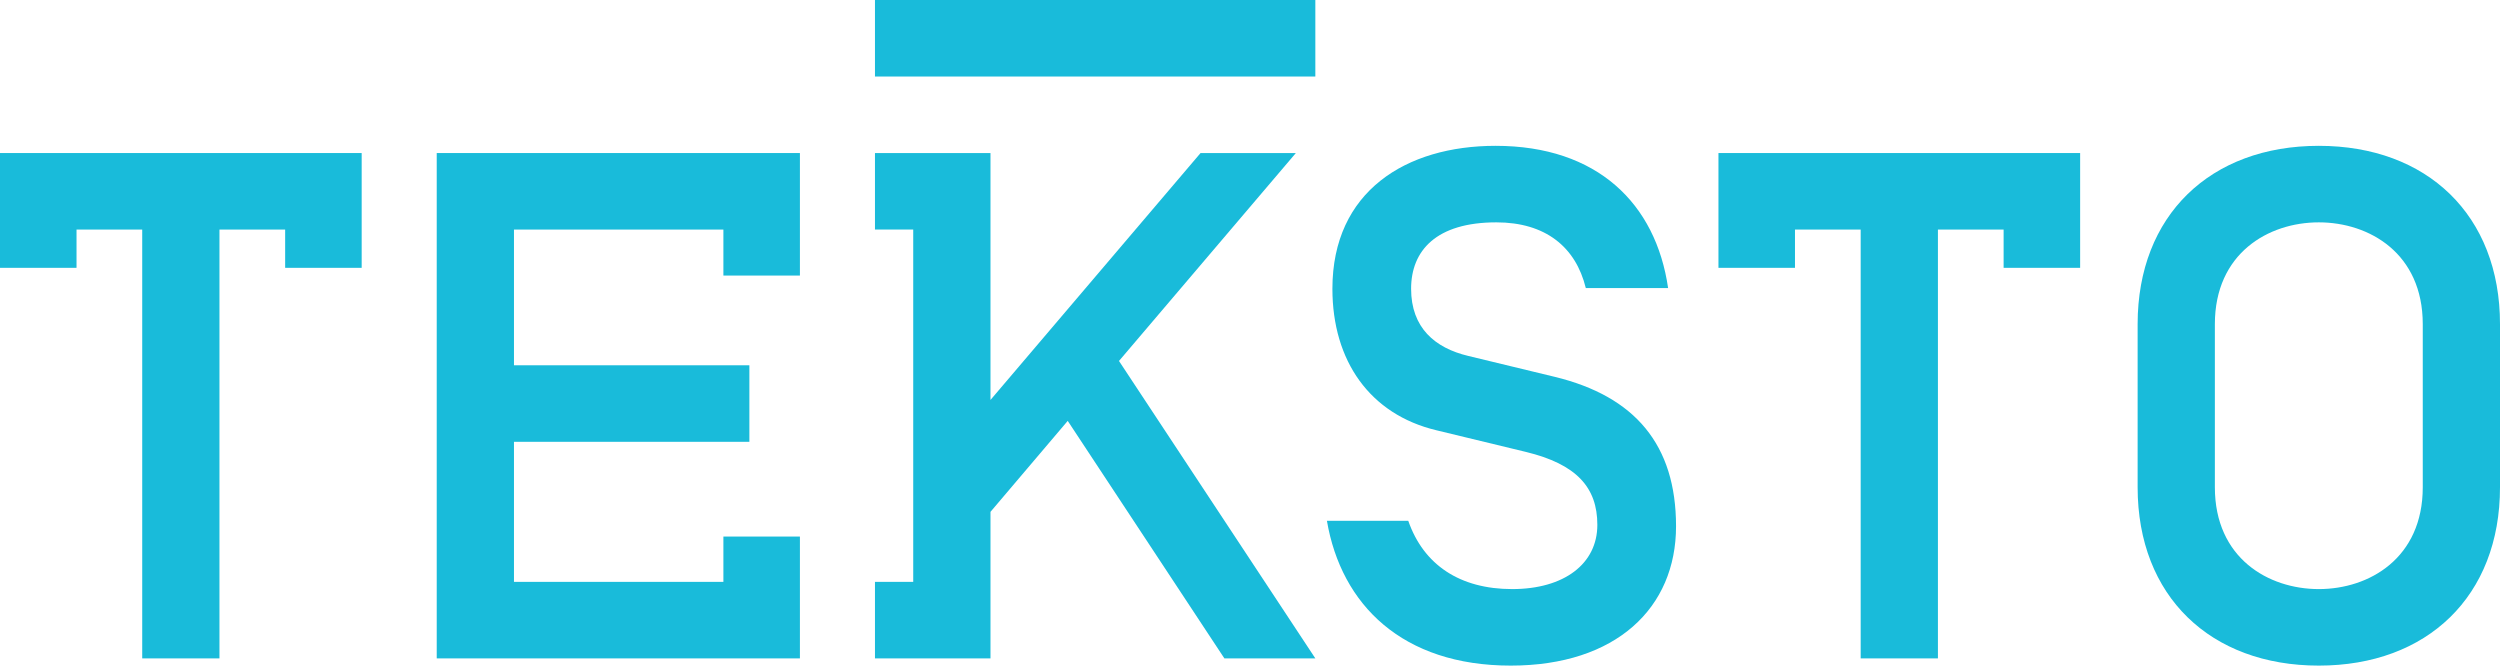 <?xml version="1.0" encoding="utf-8"?>
<!-- Generator: Adobe Illustrator 15.0.0, SVG Export Plug-In . SVG Version: 6.00 Build 0)  -->
<!DOCTYPE svg PUBLIC "-//W3C//DTD SVG 1.1//EN" "http://www.w3.org/Graphics/SVG/1.1/DTD/svg11.dtd">
<svg version="1.1" id="Layer_1" xmlns="http://www.w3.org/2000/svg" xmlns:xlink="http://www.w3.org/1999/xlink" x="0px" y="0px"
	 width="718.548px" height="191.814px" viewBox="0 0 718.548 191.814" enable-background="new 0 0 718.548 191.814"
	 xml:space="preserve">
<polygon fill="#19BBDA" points="372.453,43.988 345.062,43.988 284.684,114.953 284.684,43.988 262.479,43.988 251.482,43.988 
	251.482,65.981 262.479,65.981 262.479,167.241 251.482,167.241 251.482,189.235 262.479,189.235 284.684,189.235 284.684,147.115 
	306.884,120.968 351.914,189.235 378.055,189.235 321.619,103.747 "/>
<rect x="251.482" fill="#19BBDA" width="126.573" height="21.994"/>
<polygon fill="#19BBDA" points="0,65.981 0,76.979 21.994,76.979 21.994,65.981 40.876,65.981 40.876,189.235 63.076,189.235 
	63.076,65.981 81.959,65.981 81.959,76.979 103.952,76.979 103.952,65.981 103.952,43.988 0,43.988 "/>
<polygon fill="#19BBDA" points="493.918,65.981 493.918,76.979 515.912,76.979 515.912,65.981 534.794,65.981 534.794,189.235 
	556.995,189.235 556.995,65.981 575.877,65.981 575.877,76.979 597.871,76.979 597.871,65.981 597.871,43.988 493.918,43.988 "/>
<polygon fill="#19BBDA" points="125.524,189.235 229.91,189.235 229.91,167.241 229.91,154.216 207.917,154.216 207.917,167.241 
	147.725,167.241 147.725,126.984 215.386,126.984 215.386,104.99 147.725,104.99 147.725,65.982 207.917,65.982 207.917,66.222 
	207.917,76.978 207.917,79.201 229.91,79.201 229.91,76.978 229.91,66.222 229.91,65.982 229.91,43.988 125.524,43.988 "/>
<g>
	<defs>
		<rect id="SVGID_1_" x="-44.697" y="-21.993" width="802.85" height="255.215"/>
	</defs>
	<clipPath id="SVGID_2_">
		<use xlink:href="#SVGID_1_"  overflow="visible"/>
	</clipPath>
	<path clip-path="url(#SVGID_2_)" fill="#19BBDA" d="M446.873,108.313l-24.904-6.021c-9.544-2.28-16.39-8.089-16.39-19.295
		c0-11,7.264-19.089,24.484-19.089c14.111,0,22.824,7.052,25.729,18.882h23.654c-3.528-24.279-20.338-40.876-49.59-40.876
		c-25.729,0-46.896,13.068-46.896,41.083c0,20.75,10.793,36.104,29.882,40.669l25.729,6.222
		c14.523,3.528,20.538,10.169,20.538,20.963c0,11.2-9.544,18.464-24.479,18.464c-14.979,0-25.449-6.92-29.864-19.617h-23.382
		c4.126,24.167,21.731,41.611,52.828,41.611c30.295,0,47.516-16.597,47.516-40.046S469.902,113.916,446.873,108.313"/>
	<path clip-path="url(#SVGID_2_)" fill="#19BBDA" d="M666.471,41.914c-31.119,0-52.076,19.92-52.076,51.251v46.892
		c0,31.332,20.957,51.251,52.076,51.251c31.12,0,52.077-19.919,52.077-51.251V93.165C718.548,61.834,697.591,41.914,666.471,41.914
		 M696.348,140.057c0,20.338-15.354,29.258-29.877,29.258c-14.523,0-29.876-8.92-29.876-29.258V93.165
		c0-20.337,15.353-29.257,29.876-29.257c14.522,0,29.877,8.92,29.877,29.257V140.057z"/>
</g>
</svg>
